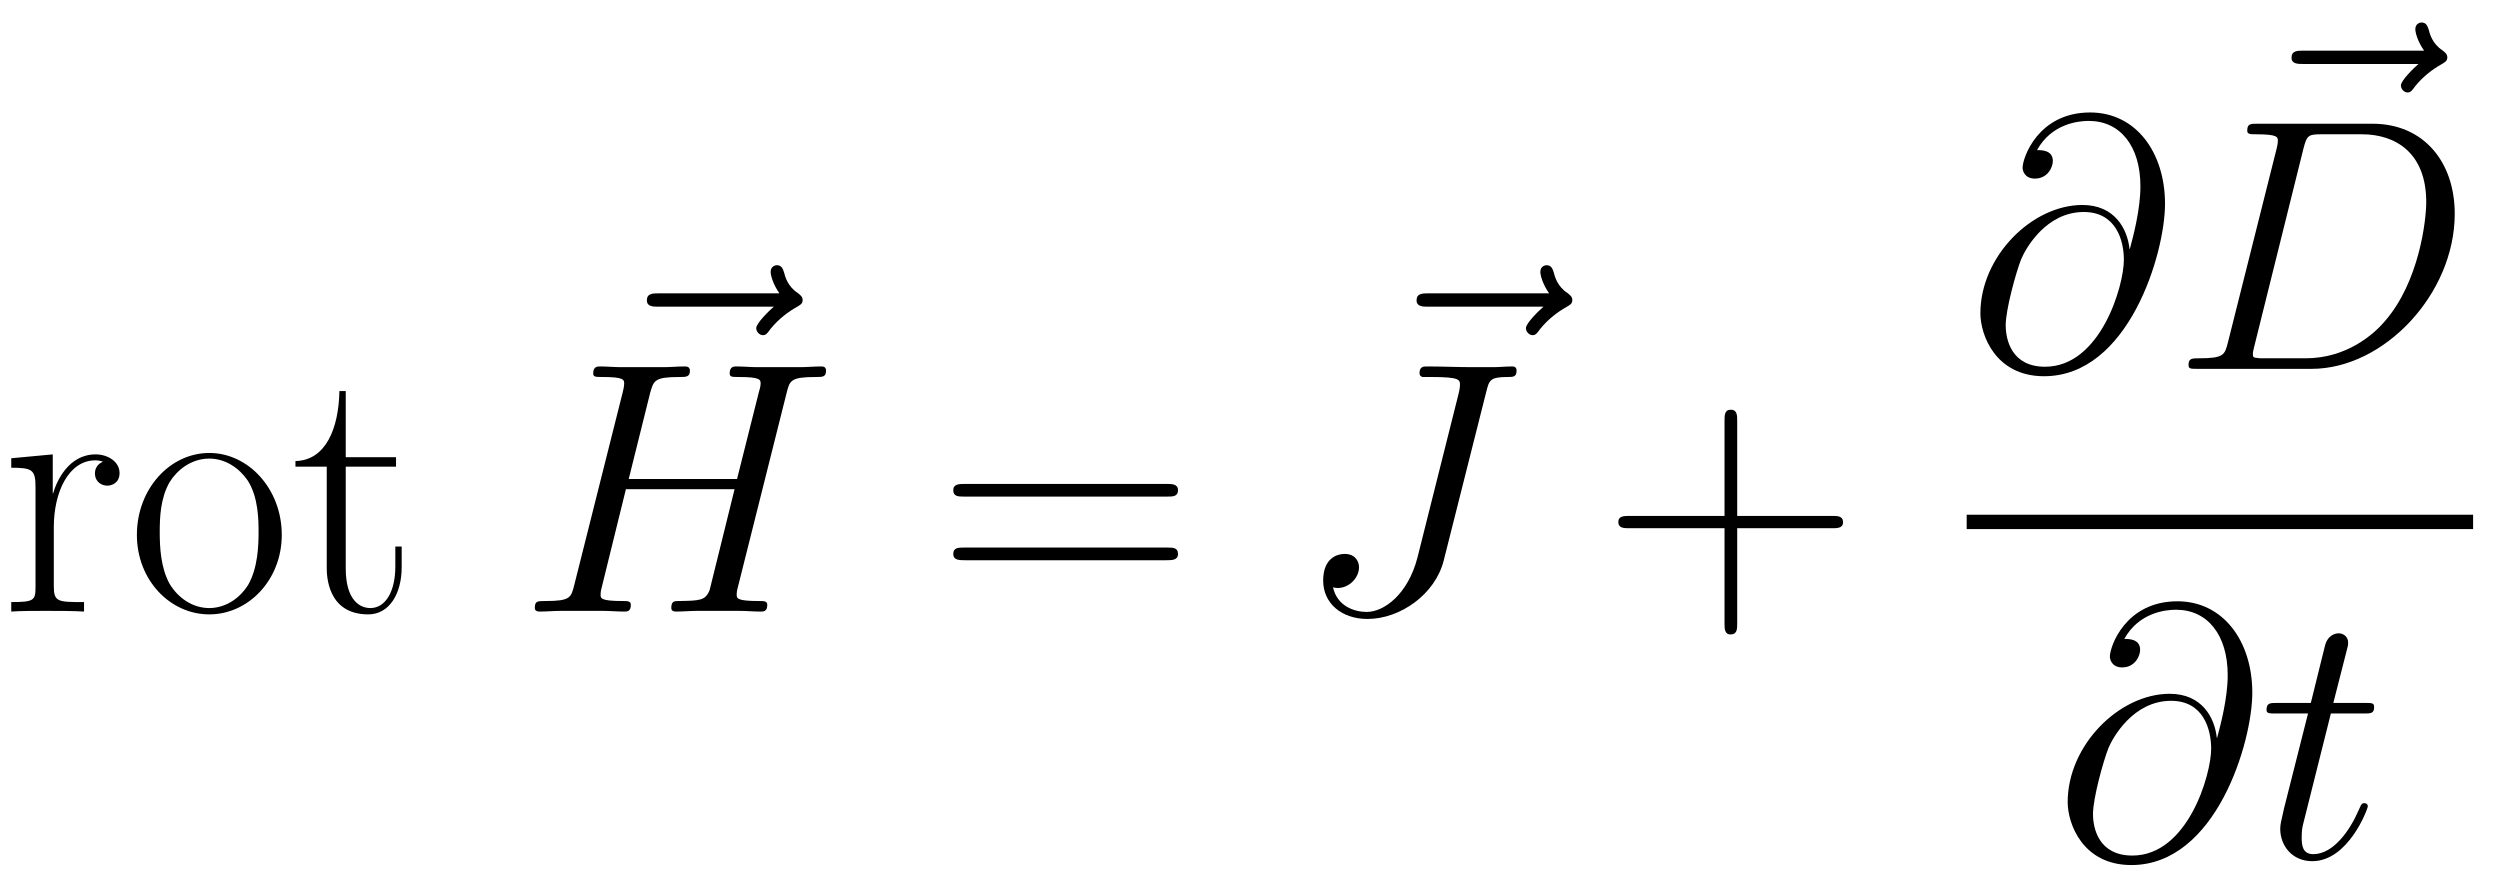 <?xml version="1.0" encoding="UTF-8"?>
<svg xmlns="http://www.w3.org/2000/svg" xmlns:xlink="http://www.w3.org/1999/xlink" width="111.074pt" height="39.102pt" viewBox="0 0 111.074 39.102" version="1.1">
<defs>
<g>
<symbol overflow="visible" id="glyph0-0">
<path style="stroke:none;" d=""/>
</symbol>
<symbol overflow="visible" id="glyph0-1">
<path style="stroke:none;" d="M 2.391 -3.766 C 2.391 -5.297 3.047 -6.719 4.234 -6.719 C 4.344 -6.719 4.469 -6.703 4.578 -6.656 C 4.578 -6.656 4.219 -6.547 4.219 -6.141 C 4.219 -5.75 4.531 -5.594 4.766 -5.594 C 4.953 -5.594 5.312 -5.703 5.312 -6.156 C 5.312 -6.656 4.797 -6.984 4.25 -6.984 C 3.047 -6.984 2.516 -5.797 2.359 -5.25 L 2.344 -5.25 L 2.344 -6.984 L 0.5 -6.812 L 0.5 -6.391 C 1.438 -6.391 1.578 -6.297 1.578 -5.531 L 1.578 -1.094 C 1.578 -0.5 1.516 -0.422 0.5 -0.422 L 0.5 0 C 0.875 -0.031 1.609 -0.031 2.031 -0.031 C 2.484 -0.031 3.297 -0.031 3.734 0 L 3.734 -0.422 C 2.578 -0.422 2.391 -0.422 2.391 -1.125 Z M 2.391 -3.766 "/>
</symbol>
<symbol overflow="visible" id="glyph0-2">
<path style="stroke:none;" d="M 6.875 -3.406 C 6.875 -5.453 5.391 -7.047 3.656 -7.047 C 1.906 -7.047 0.438 -5.453 0.438 -3.406 C 0.438 -1.406 1.906 0.125 3.656 0.125 C 5.391 0.125 6.875 -1.406 6.875 -3.406 Z M 3.656 -0.156 C 2.906 -0.156 2.266 -0.609 1.891 -1.234 C 1.5 -1.938 1.453 -2.844 1.453 -3.531 C 1.453 -4.203 1.484 -5.031 1.891 -5.75 C 2.219 -6.281 2.844 -6.797 3.656 -6.797 C 4.359 -6.797 4.969 -6.391 5.359 -5.828 C 5.844 -5.078 5.844 -4.031 5.844 -3.531 C 5.844 -2.922 5.812 -1.953 5.391 -1.203 C 4.938 -0.469 4.25 -0.156 3.656 -0.156 Z M 3.656 -0.156 "/>
</symbol>
<symbol overflow="visible" id="glyph0-3">
<path style="stroke:none;" d="M 2.406 -6.438 L 4.641 -6.438 L 4.641 -6.859 L 2.406 -6.859 L 2.406 -9.797 L 2.125 -9.797 C 2.094 -8.156 1.531 -6.719 0.172 -6.688 L 0.172 -6.438 L 1.562 -6.438 L 1.562 -1.953 C 1.562 -1.656 1.562 0.125 3.406 0.125 C 4.344 0.125 4.891 -0.797 4.891 -1.969 L 4.891 -2.891 L 4.609 -2.891 L 4.609 -2 C 4.609 -0.891 4.172 -0.156 3.5 -0.156 C 3.047 -0.156 2.406 -0.484 2.406 -1.922 Z M 2.406 -6.438 "/>
</symbol>
<symbol overflow="visible" id="glyph0-4">
<path style="stroke:none;" d="M 10.25 -5.109 C 10.484 -5.109 10.719 -5.109 10.719 -5.391 C 10.719 -5.672 10.453 -5.672 10.188 -5.672 L 1.281 -5.672 C 1 -5.672 0.734 -5.672 0.734 -5.391 C 0.734 -5.109 0.969 -5.109 1.219 -5.109 Z M 10.188 -2.281 C 10.453 -2.281 10.719 -2.281 10.719 -2.562 C 10.719 -2.844 10.484 -2.844 10.25 -2.844 L 1.219 -2.844 C 0.969 -2.844 0.734 -2.844 0.734 -2.562 C 0.734 -2.281 1 -2.281 1.281 -2.281 Z M 10.188 -2.281 "/>
</symbol>
<symbol overflow="visible" id="glyph0-5">
<path style="stroke:none;" d="M 6.016 -3.703 L 10.234 -3.703 C 10.453 -3.703 10.719 -3.703 10.719 -3.969 C 10.719 -4.25 10.469 -4.25 10.234 -4.25 L 6.016 -4.25 L 6.016 -8.484 C 6.016 -8.703 6.016 -8.969 5.734 -8.969 C 5.453 -8.969 5.453 -8.719 5.453 -8.484 L 5.453 -4.25 L 1.234 -4.25 C 1 -4.25 0.734 -4.25 0.734 -3.984 C 0.734 -3.703 0.984 -3.703 1.234 -3.703 L 5.453 -3.703 L 5.453 0.531 C 5.453 0.75 5.453 1.016 5.719 1.016 C 6.016 1.016 6.016 0.766 6.016 0.531 Z M 6.016 -3.703 "/>
</symbol>
<symbol overflow="visible" id="glyph1-0">
<path style="stroke:none;" d=""/>
</symbol>
<symbol overflow="visible" id="glyph1-1">
<path style="stroke:none;" d="M 8.531 -9.516 C 8.328 -9.344 7.75 -8.781 7.75 -8.562 C 7.75 -8.406 7.891 -8.25 8.047 -8.25 C 8.188 -8.25 8.25 -8.344 8.375 -8.516 C 8.75 -8.984 9.188 -9.297 9.547 -9.5 C 9.703 -9.594 9.812 -9.641 9.812 -9.812 C 9.812 -9.969 9.688 -10.047 9.594 -10.125 C 9.141 -10.422 9.031 -10.859 8.984 -11.047 C 8.938 -11.172 8.891 -11.359 8.672 -11.359 C 8.578 -11.359 8.391 -11.297 8.391 -11.062 C 8.391 -10.922 8.484 -10.531 8.781 -10.109 L 3.422 -10.109 C 3.156 -10.109 2.891 -10.109 2.891 -9.797 C 2.891 -9.516 3.172 -9.516 3.422 -9.516 Z M 8.531 -9.516 "/>
</symbol>
<symbol overflow="visible" id="glyph1-2">
<path style="stroke:none;" d="M 11.922 -9.719 C 12.062 -10.266 12.094 -10.422 13.234 -10.422 C 13.516 -10.422 13.672 -10.422 13.672 -10.703 C 13.672 -10.891 13.531 -10.891 13.438 -10.891 C 13.156 -10.891 12.812 -10.859 12.516 -10.859 L 10.625 -10.859 C 10.328 -10.859 10 -10.891 9.688 -10.891 C 9.578 -10.891 9.391 -10.891 9.391 -10.578 C 9.391 -10.422 9.5 -10.422 9.797 -10.422 C 10.766 -10.422 10.766 -10.297 10.766 -10.125 C 10.766 -10.094 10.766 -10 10.688 -9.75 L 9.719 -5.891 L 4.906 -5.891 L 5.859 -9.719 C 6.016 -10.266 6.047 -10.422 7.172 -10.422 C 7.453 -10.422 7.625 -10.422 7.625 -10.703 C 7.625 -10.891 7.469 -10.891 7.375 -10.891 C 7.094 -10.891 6.75 -10.859 6.453 -10.859 L 4.578 -10.859 C 4.266 -10.859 3.938 -10.891 3.641 -10.891 C 3.516 -10.891 3.328 -10.891 3.328 -10.578 C 3.328 -10.422 3.438 -10.422 3.75 -10.422 C 4.703 -10.422 4.703 -10.297 4.703 -10.125 C 4.703 -10.094 4.703 -10 4.641 -9.75 L 2.484 -1.172 C 2.344 -0.625 2.312 -0.469 1.219 -0.469 C 0.844 -0.469 0.734 -0.469 0.734 -0.156 C 0.734 0 0.906 0 0.953 0 C 1.25 0 1.578 -0.031 1.875 -0.031 L 3.766 -0.031 C 4.062 -0.031 4.406 0 4.703 0 C 4.828 0 5 0 5 -0.297 C 5 -0.469 4.859 -0.469 4.625 -0.469 C 3.656 -0.469 3.656 -0.594 3.656 -0.75 C 3.656 -0.766 3.656 -0.875 3.688 -1 L 4.781 -5.438 L 9.609 -5.438 C 9.344 -4.391 8.531 -1.047 8.5 -0.953 C 8.312 -0.484 8.062 -0.484 7.125 -0.469 C 6.938 -0.469 6.797 -0.469 6.797 -0.156 C 6.797 0 6.969 0 7.016 0 C 7.297 0 7.641 -0.031 7.938 -0.031 L 9.812 -0.031 C 10.125 -0.031 10.453 0 10.766 0 C 10.891 0 11.062 0 11.062 -0.297 C 11.062 -0.469 10.922 -0.469 10.672 -0.469 C 9.703 -0.469 9.703 -0.594 9.703 -0.75 C 9.703 -0.766 9.703 -0.875 9.734 -1 Z M 11.922 -9.719 "/>
</symbol>
<symbol overflow="visible" id="glyph1-3">
<path style="stroke:none;" d="M 8.516 -9.781 C 8.641 -10.266 8.672 -10.422 9.453 -10.422 C 9.703 -10.422 9.859 -10.422 9.859 -10.703 C 9.859 -10.891 9.719 -10.891 9.656 -10.891 C 9.391 -10.891 9.078 -10.859 8.797 -10.859 L 7.922 -10.859 C 7.25 -10.859 6.547 -10.891 5.875 -10.891 C 5.734 -10.891 5.547 -10.891 5.547 -10.594 C 5.547 -10.438 5.672 -10.438 5.672 -10.422 L 6.078 -10.422 C 7.344 -10.422 7.344 -10.297 7.344 -10.062 C 7.344 -10.047 7.344 -9.922 7.281 -9.672 L 5.453 -2.391 C 5.031 -0.766 3.969 0.016 3.203 0.016 C 2.656 0.016 1.891 -0.234 1.703 -1.078 C 1.766 -1.062 1.844 -1.047 1.906 -1.047 C 2.438 -1.047 2.859 -1.516 2.859 -1.969 C 2.859 -2.234 2.688 -2.562 2.219 -2.562 C 1.922 -2.562 1.266 -2.406 1.266 -1.375 C 1.266 -0.359 2.094 0.328 3.234 0.328 C 4.688 0.328 6.25 -0.766 6.625 -2.281 Z M 8.516 -9.781 "/>
</symbol>
<symbol overflow="visible" id="glyph1-4">
<path style="stroke:none;" d="M 7.234 -5.328 C 7.141 -6.219 6.578 -7.281 5.141 -7.281 C 2.906 -7.281 0.609 -5 0.609 -2.469 C 0.609 -1.5 1.281 0.328 3.438 0.328 C 7.203 0.328 8.812 -5.141 8.812 -7.328 C 8.812 -9.625 7.516 -11.391 5.484 -11.391 C 3.172 -11.391 2.484 -9.375 2.484 -8.938 C 2.484 -8.797 2.578 -8.453 3.031 -8.453 C 3.594 -8.453 3.828 -8.953 3.828 -9.234 C 3.828 -9.719 3.328 -9.719 3.125 -9.719 C 3.781 -10.906 4.984 -11.016 5.422 -11.016 C 6.828 -11.016 7.719 -9.891 7.719 -8.109 C 7.719 -7.094 7.406 -5.906 7.25 -5.328 Z M 3.484 -0.094 C 2 -0.094 1.734 -1.281 1.734 -1.938 C 1.734 -2.641 2.188 -4.281 2.422 -4.875 C 2.625 -5.359 3.531 -6.969 5.203 -6.969 C 6.641 -6.969 6.984 -5.703 6.984 -4.844 C 6.984 -3.672 5.938 -0.094 3.484 -0.094 Z M 3.484 -0.094 "/>
</symbol>
<symbol overflow="visible" id="glyph1-5">
<path style="stroke:none;" d="M 2.5 -1.172 C 2.359 -0.625 2.328 -0.469 1.219 -0.469 C 0.906 -0.469 0.75 -0.469 0.75 -0.172 C 0.75 0 0.844 0 1.156 0 L 6.219 0 C 9.438 0 12.578 -3.328 12.578 -6.891 C 12.578 -9.188 11.203 -10.891 8.922 -10.891 L 3.812 -10.891 C 3.5 -10.891 3.359 -10.891 3.359 -10.578 C 3.359 -10.422 3.5 -10.422 3.75 -10.422 C 4.719 -10.422 4.719 -10.297 4.719 -10.125 C 4.719 -10.094 4.719 -10 4.656 -9.75 Z M 5.859 -9.797 C 6.016 -10.391 6.078 -10.422 6.688 -10.422 L 8.453 -10.422 C 9.938 -10.422 11.312 -9.609 11.312 -7.406 C 11.312 -6.609 11 -3.844 9.453 -2.094 C 9 -1.562 7.797 -0.469 5.953 -0.469 L 4.141 -0.469 C 3.922 -0.469 3.891 -0.469 3.797 -0.484 C 3.625 -0.5 3.609 -0.531 3.609 -0.656 C 3.609 -0.766 3.641 -0.859 3.672 -1 Z M 5.859 -9.797 "/>
</symbol>
<symbol overflow="visible" id="glyph1-6">
<path style="stroke:none;" d="M 3.203 -6.406 L 4.672 -6.406 C 4.969 -6.406 5.125 -6.406 5.125 -6.688 C 5.125 -6.875 5.031 -6.875 4.719 -6.875 L 3.312 -6.875 L 3.906 -9.203 C 3.969 -9.422 3.969 -9.453 3.969 -9.562 C 3.969 -9.812 3.766 -9.969 3.547 -9.969 C 3.422 -9.969 3.062 -9.906 2.938 -9.406 L 2.312 -6.875 L 0.812 -6.875 C 0.5 -6.875 0.344 -6.875 0.344 -6.562 C 0.344 -6.406 0.469 -6.406 0.766 -6.406 L 2.188 -6.406 L 1.125 -2.203 C 1 -1.641 0.953 -1.484 0.953 -1.281 C 0.953 -0.531 1.484 0.156 2.375 0.156 C 3.984 0.156 4.844 -2.172 4.844 -2.281 C 4.844 -2.375 4.781 -2.422 4.688 -2.422 C 4.656 -2.422 4.594 -2.422 4.562 -2.359 C 4.547 -2.344 4.531 -2.328 4.422 -2.078 C 4.078 -1.281 3.344 -0.156 2.422 -0.156 C 1.938 -0.156 1.906 -0.562 1.906 -0.906 C 1.906 -0.922 1.906 -1.234 1.953 -1.422 Z M 3.203 -6.406 "/>
</symbol>
</g>
</defs>
<g id="surface1">
<g style="fill:rgb(0%,0%,0%);fill-opacity:1;">
  <use xlink:href="#glyph0-1" x="0" y="27.172"/>
  <use xlink:href="#glyph0-2" x="5.644" y="27.172"/>
  <use xlink:href="#glyph0-3" x="12.955" y="27.172"/>
</g>
<g style="fill:rgb(0%,0%,0%);fill-opacity:1;">
  <use xlink:href="#glyph1-1" x="25.849" y="23.142"/>
</g>
<g style="fill:rgb(0%,0%,0%);fill-opacity:1;">
  <use xlink:href="#glyph1-2" x="23.028" y="27.172"/>
</g>
<g style="fill:rgb(0%,0%,0%);fill-opacity:1;">
  <use xlink:href="#glyph0-4" x="41.619" y="27.172"/>
</g>
<g style="fill:rgb(0%,0%,0%);fill-opacity:1;">
  <use xlink:href="#glyph1-1" x="60.046" y="23.142"/>
</g>
<g style="fill:rgb(0%,0%,0%);fill-opacity:1;">
  <use xlink:href="#glyph1-3" x="57.522" y="27.172"/>
</g>
<g style="fill:rgb(0%,0%,0%);fill-opacity:1;">
  <use xlink:href="#glyph0-5" x="71.167" y="27.172"/>
</g>
<g style="fill:rgb(0%,0%,0%);fill-opacity:1;">
  <use xlink:href="#glyph1-4" x="87.379" y="16.388"/>
</g>
<g style="fill:rgb(0%,0%,0%);fill-opacity:1;">
  <use xlink:href="#glyph1-1" x="98.921" y="12.359"/>
</g>
<g style="fill:rgb(0%,0%,0%);fill-opacity:1;">
  <use xlink:href="#glyph1-5" x="96.485" y="16.388"/>
</g>
<path style="fill:none;stroke-width:0.638;stroke-linecap:butt;stroke-linejoin:miter;stroke:rgb(0%,0%,0%);stroke-opacity:1;stroke-miterlimit:10;" d="M -0 -0.002 L 22.5 -0.002 " transform="matrix(1,0,0,-1,87.379,23.186)"/>
<g style="fill:rgb(0%,0%,0%);fill-opacity:1;">
  <use xlink:href="#glyph1-4" x="91.257" y="38.106"/>
</g>
<g style="fill:rgb(0%,0%,0%);fill-opacity:1;">
  <use xlink:href="#glyph1-6" x="100.357" y="38.106"/>
</g>
</g>
</svg>
